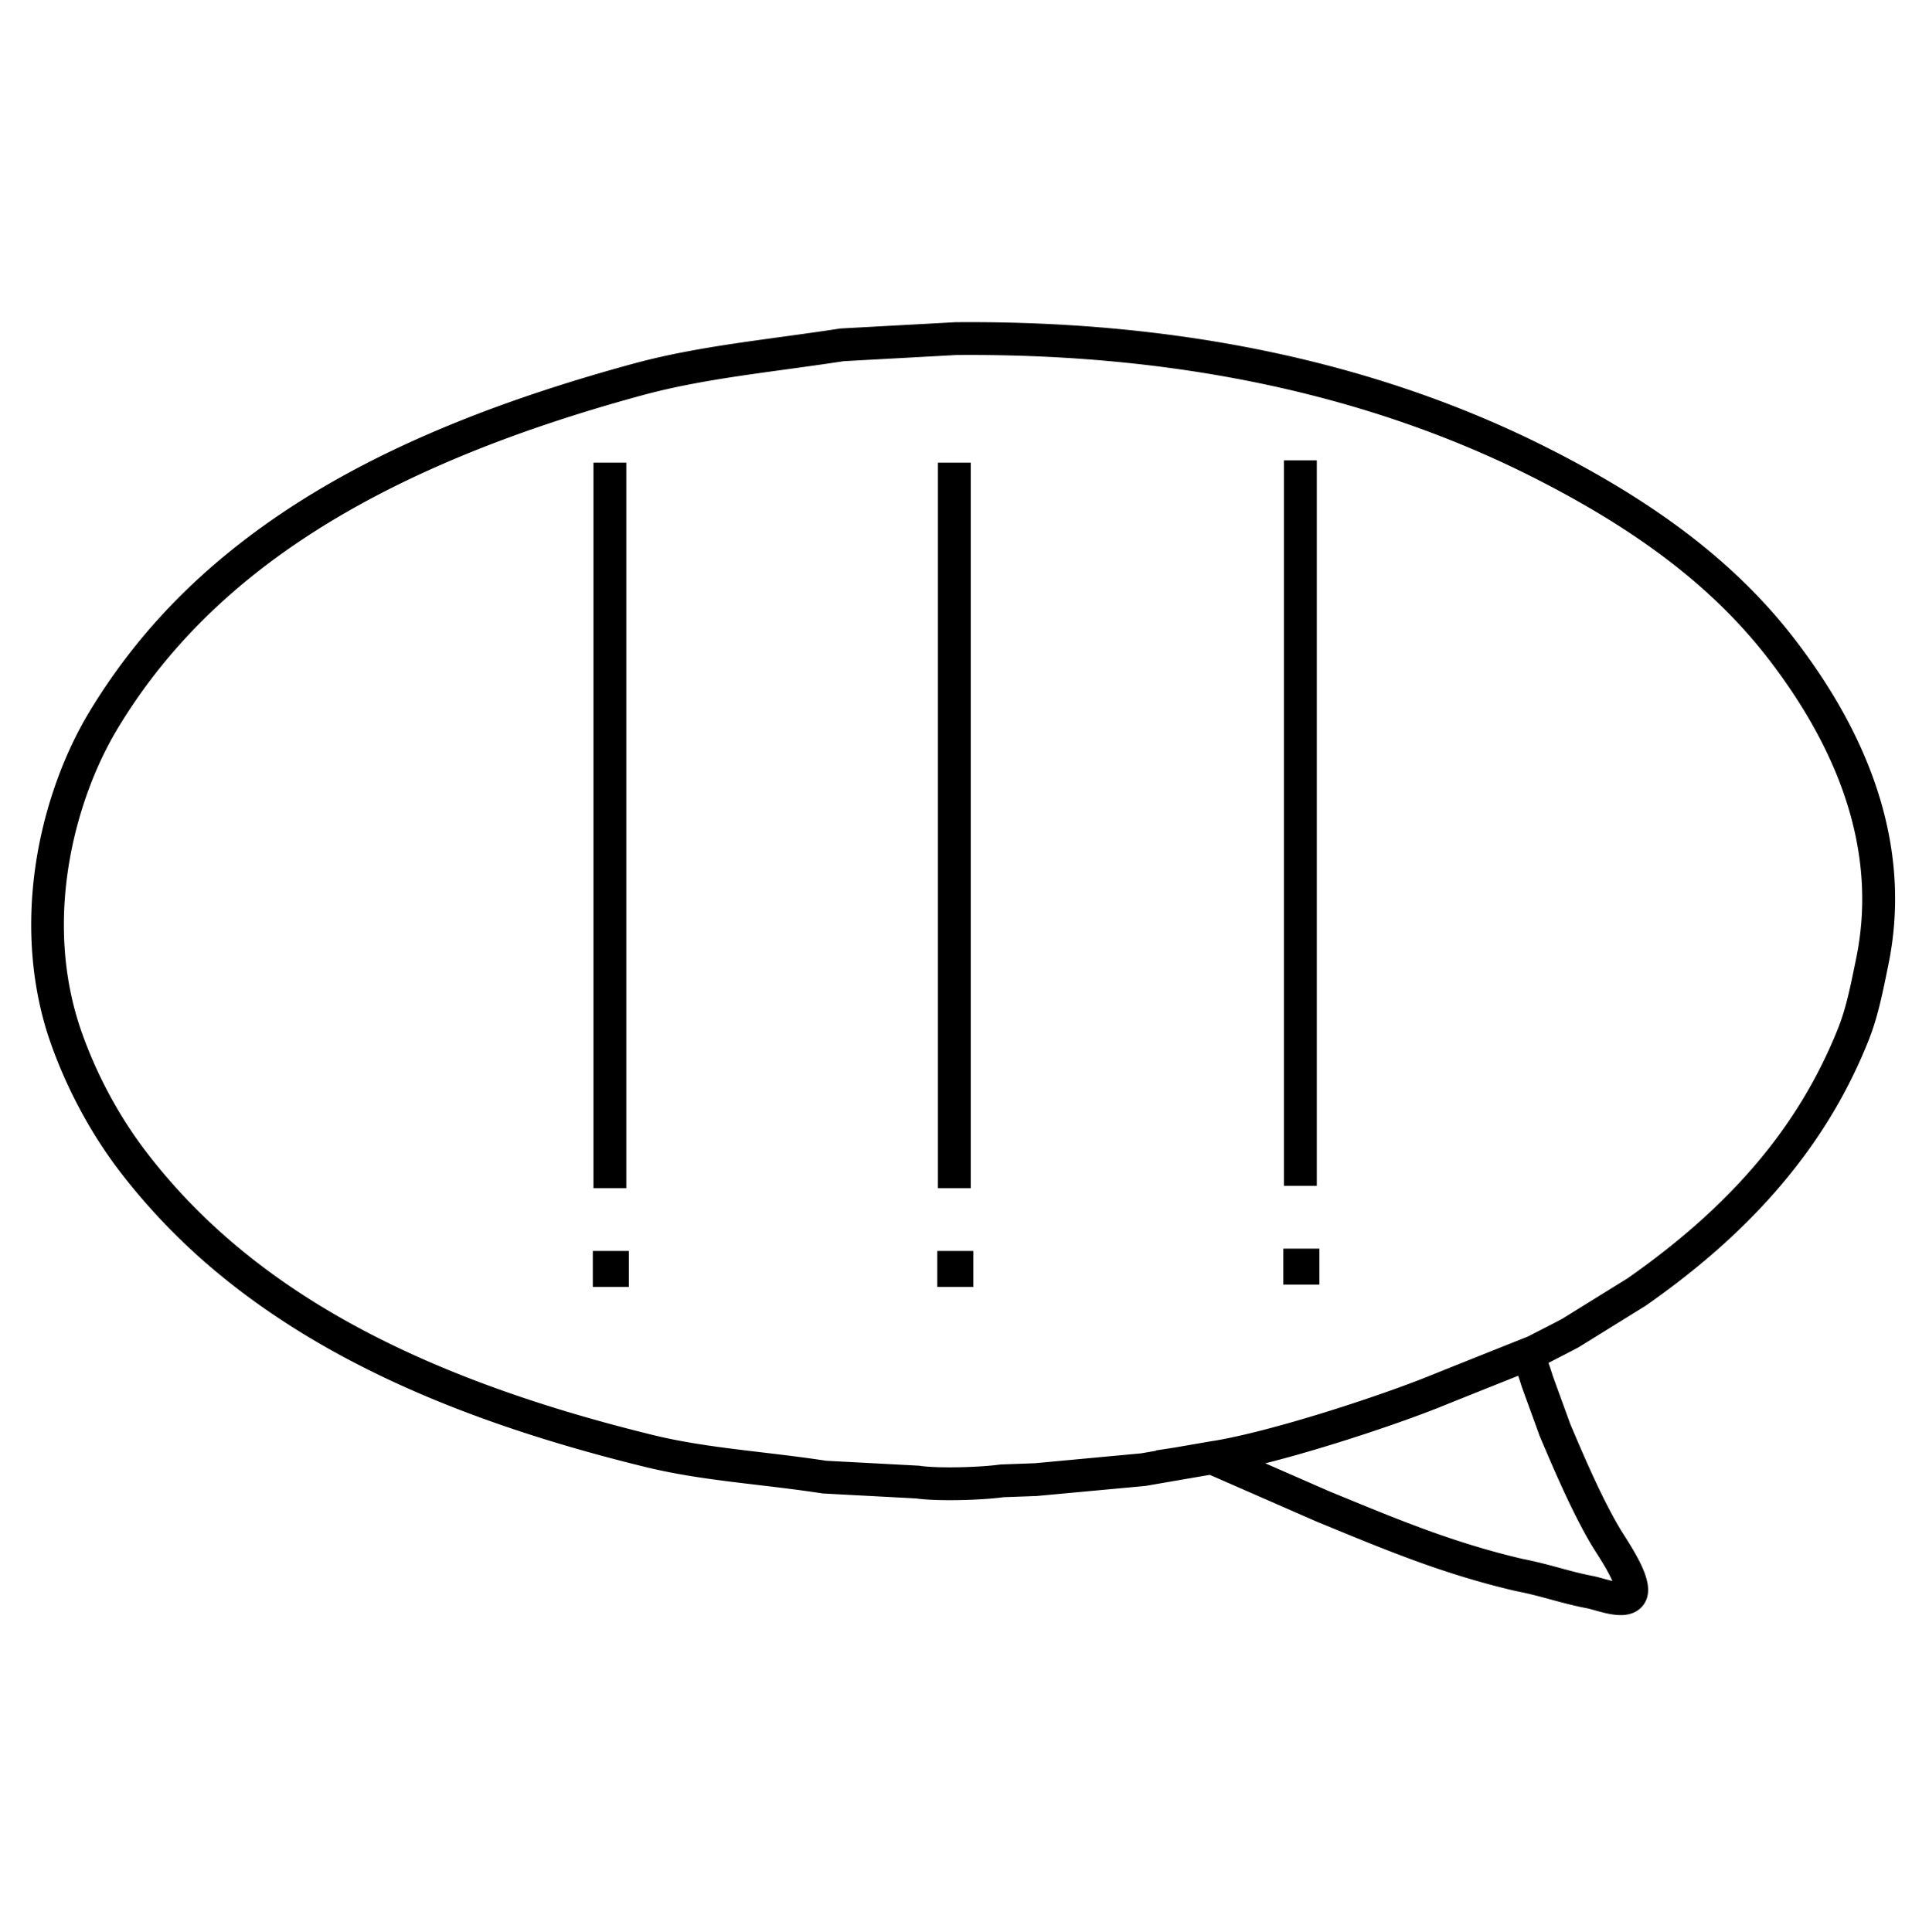<svg xmlns="http://www.w3.org/2000/svg" viewBox="0 0 2994.91 3000">
  <title>1566Icon_neon 1</title>
  <g>
    <path d="M2787.17,993.41h0c-88.94-115.9-211.41-210.75-385.41-298.48-262.3-132.24-571.39-197.74-918.65-194.63l-178.52,9.75-1.21.19c-30.69,4.71-60.92,8.85-90.17,12.86-80.14,11-155.83,21.35-230.63,41.74C782.8,619.32,621.82,684.18,490.44,763.12,416.26,807.69,349.77,858,292.81,912.66a935.62,935.62,0,0,0-155,194.08c-41,68.44-70.33,152.71-82.66,237.28-14.11,96.86-5.9,192.35,23.76,276.14,25.14,71,62,139.46,106.48,197.89a975.59,975.59,0,0,0,158.15,163c56.73,46.44,121.39,89.18,192.19,127.06,128.66,68.84,281.13,124.3,466.12,169.55,57.52,14.07,114.59,20.84,175,28,32.21,3.82,65.52,7.77,99.18,12.95l1.23.19,144.87,7.71c35.66,5,104.61,2.41,135.84-1.89l51.57-1.88,168.73-15.61,100-17.25,71.47,31.29,5.38,2.35c30.79,13.48,61.68,27,88.44,38.71l.54.23,23.06,9.47c91.3,37.55,177.53,73,285.7,98.26l1,.21c19.95,3.84,37.07,8.49,53.63,13,17.39,4.73,35.37,9.62,57.06,13.81,3.07.66,7.25,1.82,11.68,3.05,12.52,3.49,26.71,7.43,40,7.43,20.13,0,30.67-9.18,36-16.88,18.08-26.28-3.79-65-32-109.21l-.09-.14c-2.13-3.35-4-6.24-5-8-28.64-48.11-56.69-114.1-77.25-162.53-4.64-12.91-9.27-25.61-13.37-36.85-4.27-11.68-9.09-24.9-13.87-38.21-1.87-6.26-4.23-13.11-6.54-19.78l12.92-6.64.24-.13c11.4-5.84,23.19-11.89,33-17.16l.7-.37,103.43-64.08,1.17-.77c80.29-56.2,146-114,200.8-176.67,63.16-72.2,110.52-149.06,144.8-235,13.77-34.5,21.25-71.1,29.16-109.87l1.5-7.29C2965.76,1332.56,2917.09,1162.74,2787.17,993.41ZM2489.83,2451.17c-5.32-1.48-10.35-2.88-15-3.86l-.43-.09c-19.91-3.84-37-8.49-53.57-13-17.35-4.72-35.27-9.59-56.86-13.77-103.93-24.31-188.2-59-277.4-95.65l-.79-.32-22.05-9.06c-26.72-11.68-57.55-25.18-88.28-38.63l-8.64-3.79-2.27-1c93.8-23.63,212.23-63.31,277.53-89.84,23.11-9.4,79.8-32,115-46.06,1.82,5.28,3.59,10.5,4.88,14.92l.45,1.38c4.86,13.55,9.62,26.58,14.22,39.18l.17.48q6.5,17.8,13.36,36.81l.52,1.32c21.15,49.82,50.11,118.05,80.65,169.36,1.48,2.48,3.45,5.58,5.95,9.49,5.81,9.12,13.77,21.6,20.4,34.1,2.41,4.55,4.25,8.36,5.65,11.54C2498.3,2453.52,2493.22,2452.11,2489.83,2451.17Zm-96-387.14c-7.2,3.69-14.59,7.48-21.53,11.09l-4.42,1.76c-1,.41-110.45,44-145.05,58-81.92,33.29-247.42,87.19-338.23,102.26l-.18-.08-61.54,10.62-28.58,4.39.87.39-23.62,4.07L1607,2271.85l-52.19,1.91-1.34,0-1.32.19c-27.39,3.95-93.73,6.4-123.74,1.94l-1.17-.18-144.69-7.7c-34-5.21-67.39-9.17-99.66-13-58.84-7-114.41-13.56-168.9-26.9-379-92.72-629.42-232.86-788-441-41.36-54.27-75.58-117.9-99-184-62.24-175.84-9.5-363.2,54.58-470.21,144.9-242,403.71-406.88,814.46-518.89,71.59-19.52,145.69-29.67,224.14-40.42,29-4,59-8.09,89.73-12.79l174.28-9.55c7.47-.06,15-.1,22.42-.1,329.67,0,623.13,63.69,872.23,189.28,166.9,84.15,283.8,174.39,367.91,284,120.51,157.06,166,313,135.15,463.46l-1.5,7.34c-7.44,36.46-14.47,70.9-26.55,101.16-60.2,150.87-164.08,274.28-326.89,388.35q-50.73,31.41-101.42,62.84c-9.29,5-20.55,10.73-31.46,16.32Z"/>
    <rect x="921.39" y="718.35" width="51" height="1126.4"/>
    <rect x="920.39" y="1942.31" width="56" height="55.83"/>
    <rect x="1456.16" y="718.36" width="51" height="1126.4"/>
    <rect x="1455.16" y="1942.32" width="56" height="55.83"/>
    <rect x="1993.45" y="714.76" width="51" height="1126.4"/>
    <rect x="1992.46" y="1938.72" width="56" height="55.83"/>
  </g>
</svg>
